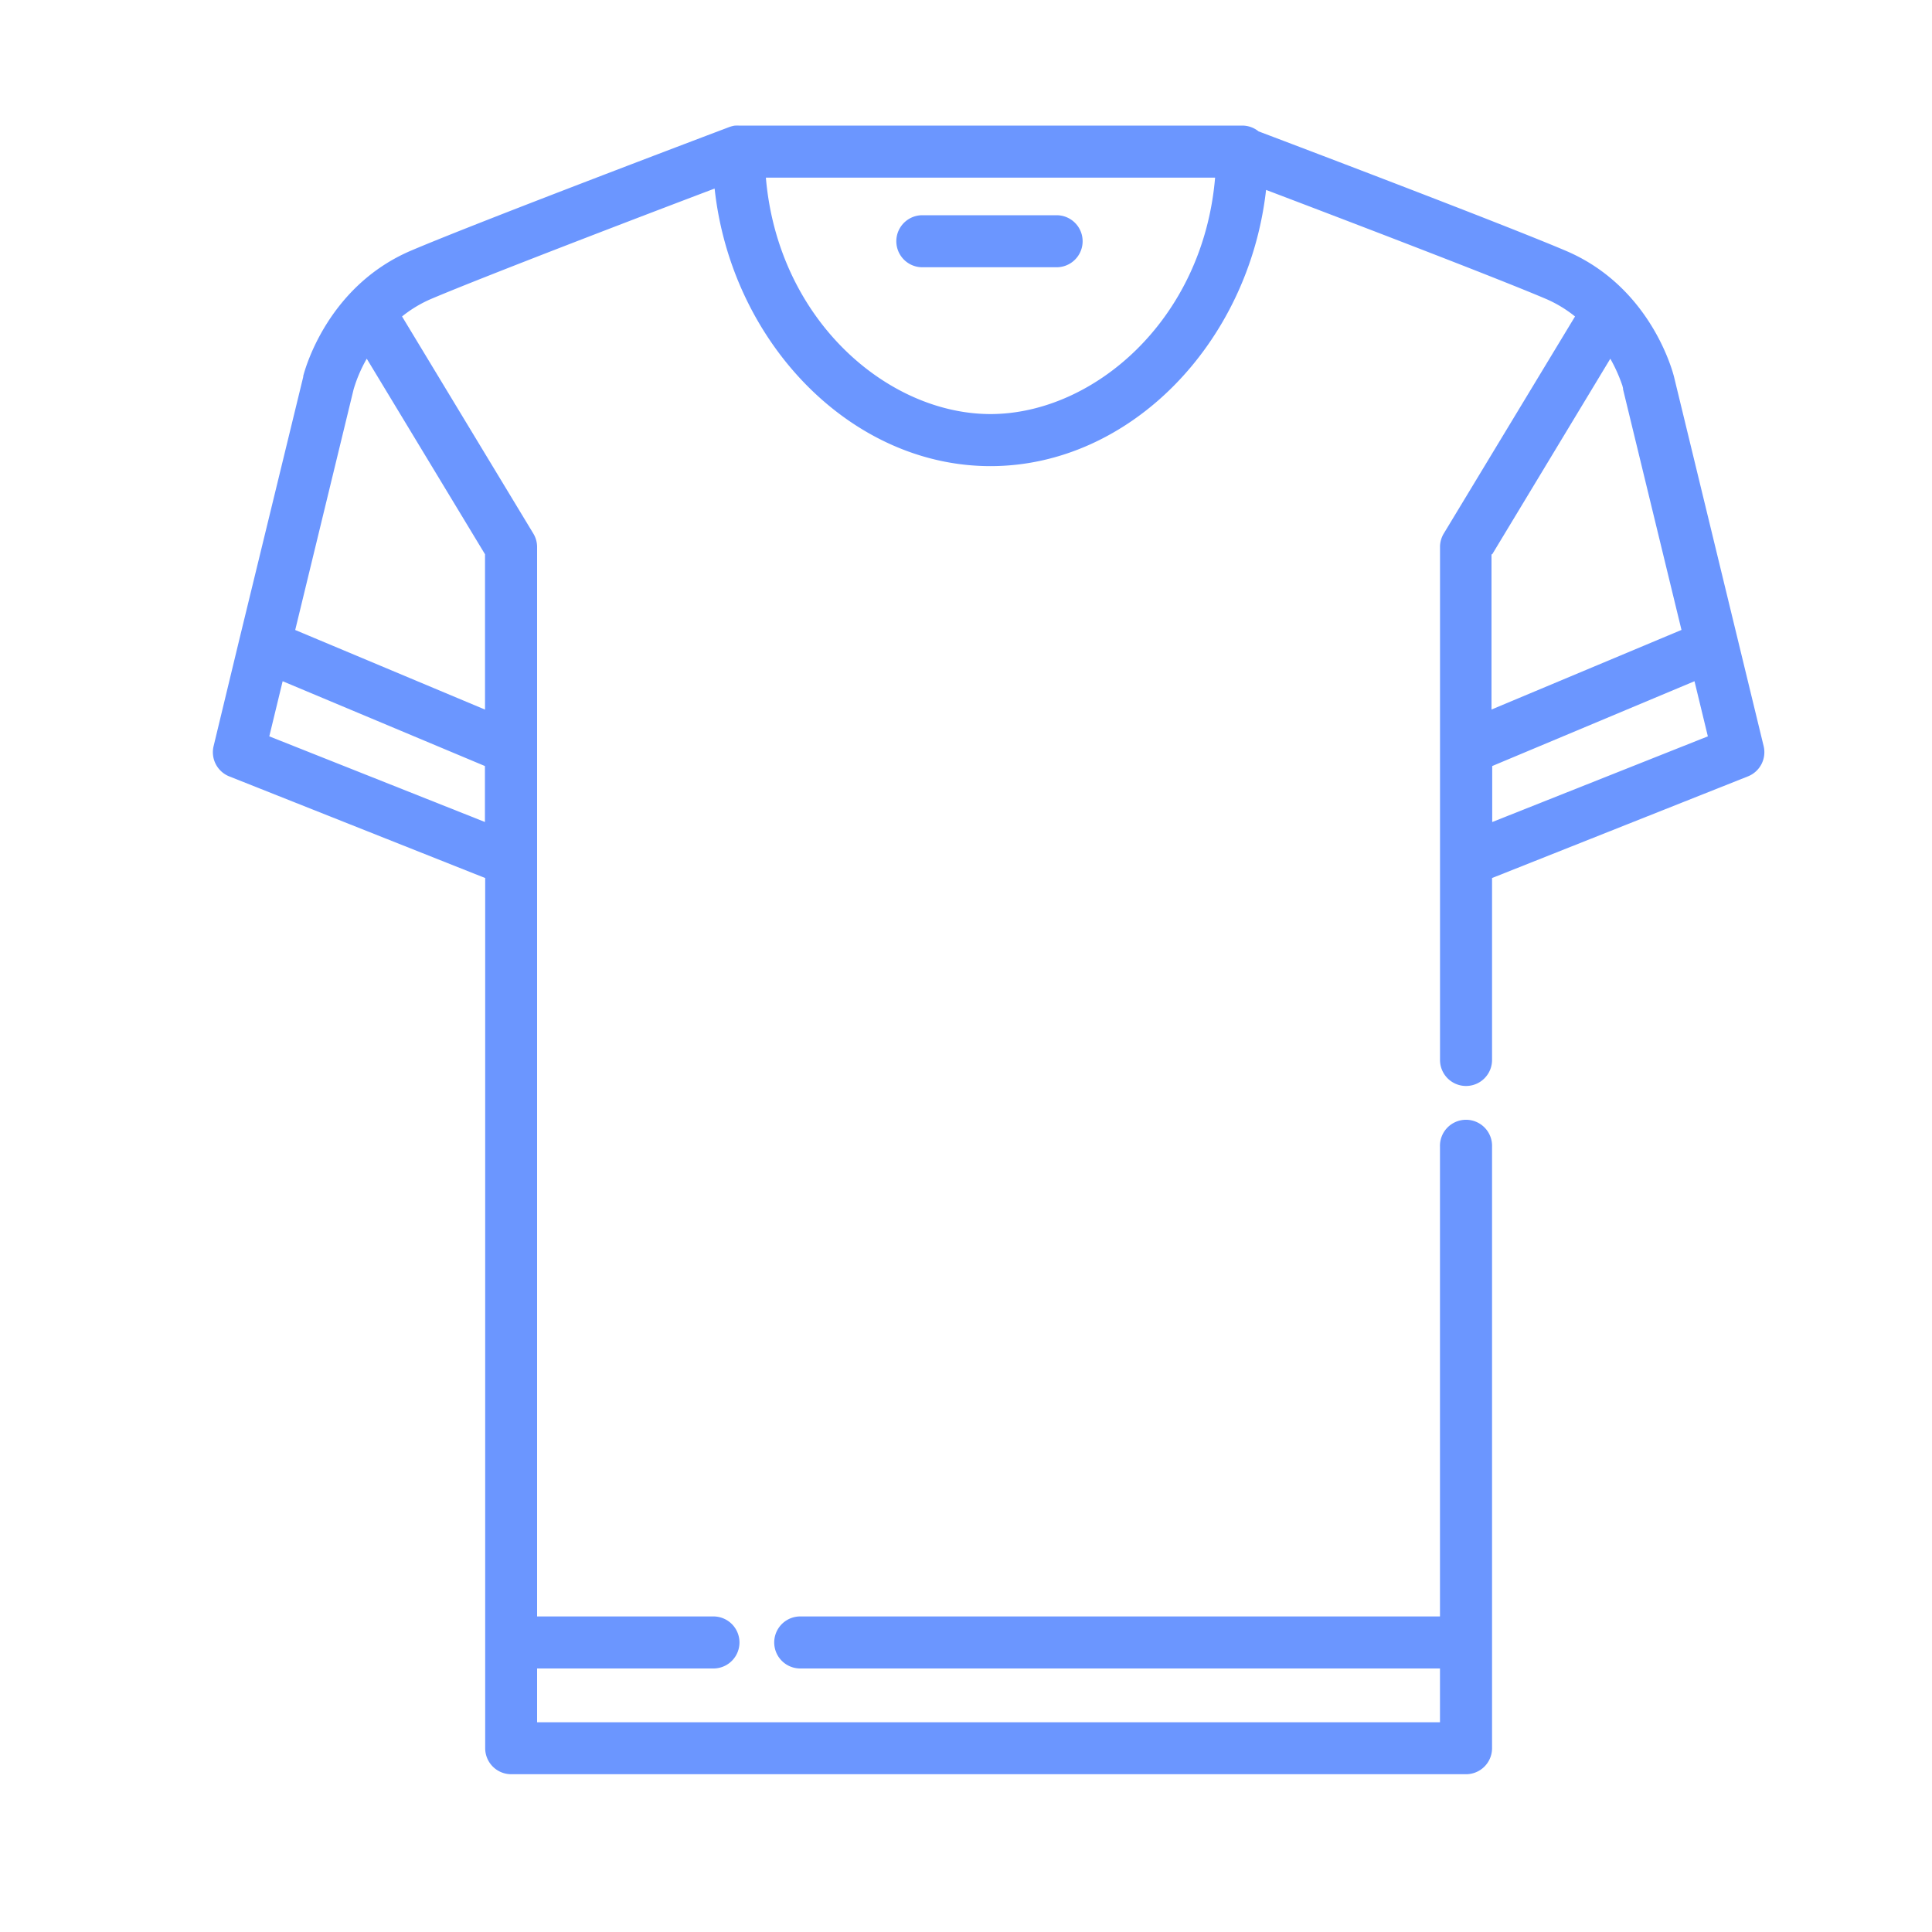 <svg id="Layer_1" data-name="Layer 1" xmlns="http://www.w3.org/2000/svg" viewBox="0 0 600 600"><title>tshirt-secondary</title><path d="M286.44,83h41.7a8.08,8.08,0,1,0,0-16.16h-41.7a8.08,8.08,0,1,0,0,16.16Z" style="fill:#6b96ff"/><path d="M547.71,231.69,519.9,117.09c-.28-1.14-7-27.91-33.65-39.22C467,69.69,406.11,46.57,390.86,40.8a8.08,8.08,0,0,0-5.08-1.8H229.38a6.62,6.62,0,0,0-.77,0l-.33,0-.43.07c-.13,0-.25.06-.38.09a3.58,3.58,0,0,0-.35.09l-.4.12-.2.07c-3.14,1.19-77.17,29.17-98.77,38.35-25.58,10.87-32.81,36-33.58,39h0a.47.47,0,0,1,0,.14s0,.1,0,.11L74.34,198.53h0l-8,33.17a8.08,8.08,0,0,0,4.87,9.42l79.47,31.56V542.92a8.08,8.08,0,0,0,8.08,8.08H455.29a8.08,8.08,0,0,0,8.08-8.08V356.13a8.09,8.09,0,1,0-16.17,0V502H248.52a8.08,8.08,0,0,0,0,16.16H447.2v16.7H166.8v-16.7h54.77a8.08,8.08,0,1,0,0-16.16H166.8V169.89a8.05,8.05,0,0,0-1.17-4.19L124.86,98.28a38.66,38.66,0,0,1,9.21-5.52c16.55-7,66.18-26,87.86-34.2,5.19,47.77,42.3,86.2,85.65,86.2s80.24-38.2,85.61-85.78c22.22,8.44,70.47,26.86,86.74,33.77a38.82,38.82,0,0,1,9.21,5.53L448.37,165.7a8.1,8.1,0,0,0-1.16,4.18v159.3a8.08,8.08,0,1,0,16.16,0v-56.5l79.47-31.57A8.08,8.08,0,0,0,547.71,231.69Zm-397.08,23.6-67-26.61,4.15-17.12,62.82,26.34v17.39Zm0-83.15v48.23L91.68,195.65l18.13-74.71a44.18,44.18,0,0,1,4.09-9.54Zm157-43.55c-31.95,0-66-29.17-69.78-73.42H377.36C373.62,99.42,339.53,128.59,307.58,128.59Zm155.79,43.55L500.1,111.4a48.69,48.69,0,0,1,3.65,8.09v0c.06.15.1.3.15.43a.19.19,0,0,0,0,.07c0,.11.06.2.09.29l0,.1.06.19a.19.19,0,0,0,0,.08l0,.11a.11.11,0,0,0,0,.06.22.22,0,0,0,0,.06l18.15,74.75-59,24.72V172.14Zm0,83.15V237.9l62.82-26.34,4.15,17.12Z" style="fill:#6b96ff"/></svg>